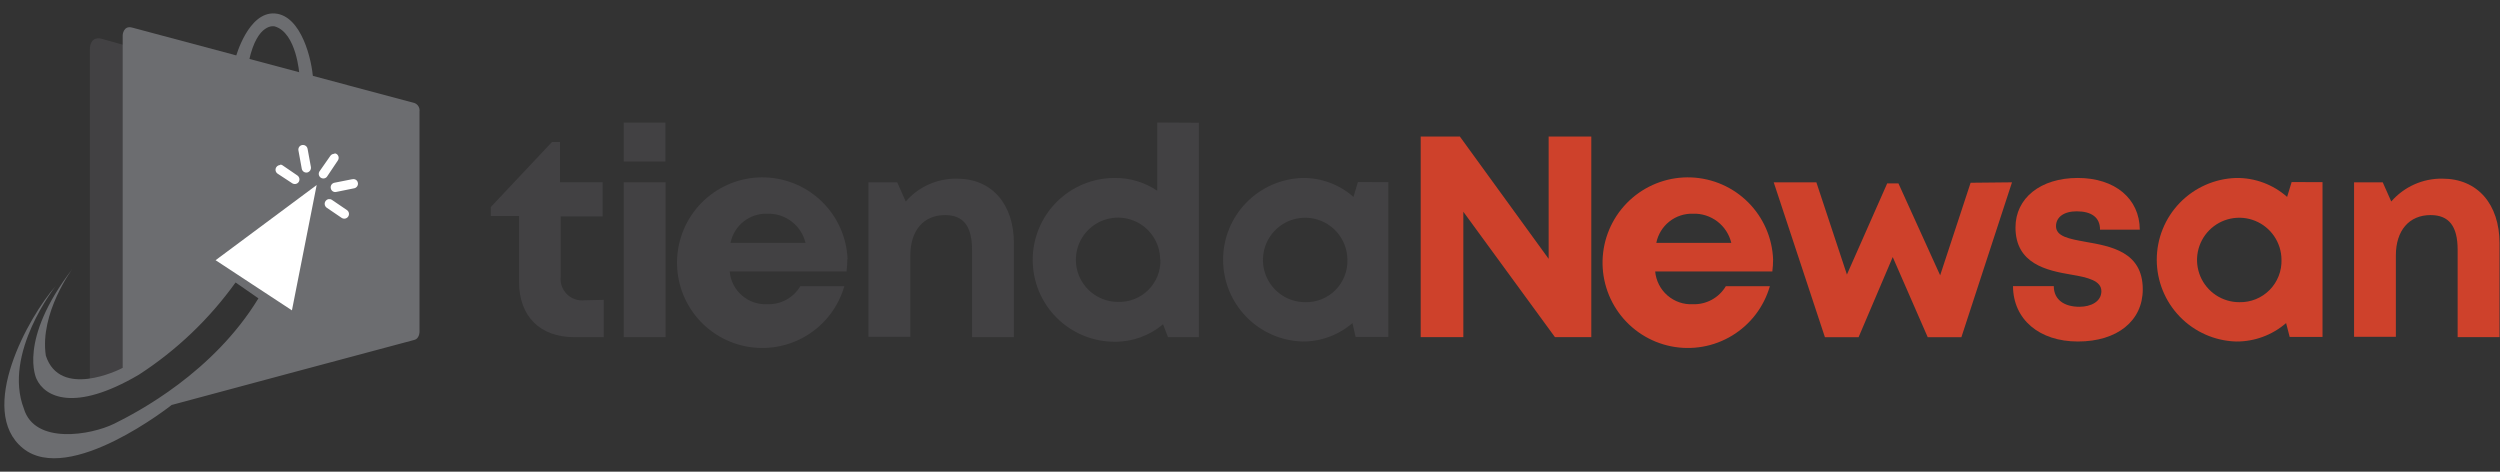 <svg width="159" height="30" viewBox="0 0 159 30" fill="none" xmlns="http://www.w3.org/2000/svg">
<rect x="0" y="0" width="159" height="30" fill="#333333" stroke="none"/>
<path d="M8.585 3.061L6.415 2.453C6.415 2.453 5.715 2.258 5.715 3.169V24.145C6.707 24.172 7.684 23.906 8.525 23.38L8.585 3.061Z" fill="#424143"/>
<path d="M15.004 3.608C15.004 3.608 15.791 0.733 17.483 0.857C19.176 0.982 19.849 3.842 19.909 5.014L19.041 4.742C19.041 4.742 18.867 2.078 17.467 1.677C17.467 1.677 16.382 1.395 15.839 3.847L15.004 3.608Z" fill="#6C6D70"/>
<path d="M7.803 23.396V2.235C7.803 2.235 7.836 1.606 8.4 1.753C8.964 1.899 26.365 6.554 26.365 6.554C26.471 6.595 26.561 6.671 26.618 6.77C26.675 6.869 26.697 6.984 26.68 7.097V20.982C26.68 20.982 26.739 21.524 26.338 21.622C25.936 21.719 10.918 25.756 10.918 25.756C10.918 25.756 4.407 30.911 1.455 28.507C-1.497 26.104 1.824 20.119 3.539 18.198C3.539 18.198 0.164 22.474 1.52 25.995C2.209 28.29 5.779 27.682 7.271 26.944C8.764 26.206 13.565 23.689 16.436 18.974L14.982 17.965C13.317 20.287 11.232 22.277 8.834 23.83C4.71 26.255 2.839 25.235 2.323 24.101C2.323 24.101 1.091 21.676 4.613 17.091C4.613 17.091 2.508 19.902 2.915 22.62C3.81 25.36 7.543 23.543 7.803 23.396Z" fill="#6C6D70"/>
<path d="M16.039 18.079L13.711 16.549L20.14 11.769L18.567 19.739L16.039 18.079Z" fill="white"/>
<path d="M19.279 9.219C19.346 9.22 19.411 9.245 19.462 9.288C19.514 9.331 19.548 9.391 19.561 9.457L19.773 10.619C19.786 10.696 19.769 10.775 19.726 10.841C19.682 10.906 19.616 10.953 19.539 10.971C19.462 10.986 19.381 10.968 19.316 10.924C19.251 10.879 19.206 10.81 19.192 10.732L18.98 9.566C18.966 9.49 18.983 9.411 19.026 9.347C19.07 9.283 19.137 9.239 19.214 9.224H19.279V9.219ZM21.259 9.761H21.302H21.335L21.411 9.794C21.475 9.839 21.519 9.907 21.534 9.984C21.548 10.062 21.531 10.141 21.487 10.206L20.825 11.194C20.806 11.23 20.779 11.262 20.747 11.288C20.715 11.313 20.677 11.332 20.637 11.342C20.597 11.352 20.556 11.354 20.515 11.347C20.474 11.339 20.436 11.324 20.402 11.301C20.367 11.278 20.339 11.248 20.317 11.213C20.295 11.178 20.281 11.139 20.275 11.098C20.27 11.057 20.273 11.015 20.284 10.976C20.296 10.936 20.316 10.9 20.342 10.868L21.009 9.913C21.038 9.871 21.077 9.837 21.123 9.814C21.168 9.791 21.219 9.781 21.27 9.783L21.259 9.761ZM17.803 10.472H17.846H17.879L17.955 10.505L18.915 11.161C18.979 11.206 19.023 11.274 19.039 11.351C19.054 11.428 19.039 11.508 18.997 11.573C18.953 11.639 18.884 11.684 18.807 11.699C18.73 11.714 18.65 11.698 18.584 11.655L17.651 11.042C17.587 10.997 17.543 10.928 17.528 10.851C17.514 10.774 17.531 10.694 17.575 10.63C17.604 10.587 17.643 10.553 17.689 10.529C17.734 10.506 17.784 10.493 17.835 10.494L17.803 10.472ZM22.48 11.389C22.548 11.388 22.614 11.412 22.666 11.456C22.717 11.5 22.752 11.561 22.762 11.628C22.776 11.705 22.76 11.784 22.716 11.849C22.673 11.914 22.605 11.959 22.529 11.975L21.378 12.208C21.34 12.216 21.301 12.216 21.263 12.208C21.224 12.2 21.188 12.185 21.156 12.162C21.124 12.14 21.097 12.111 21.077 12.078C21.056 12.045 21.043 12.008 21.037 11.97C21.029 11.931 21.029 11.892 21.036 11.854C21.044 11.816 21.059 11.779 21.08 11.747C21.102 11.715 21.13 11.687 21.163 11.666C21.195 11.644 21.232 11.63 21.27 11.622L22.415 11.395H22.453L22.48 11.389Z" fill="white"/>
<path d="M20.944 12.669H20.987H21.02C21.046 12.677 21.072 12.688 21.096 12.702L22.061 13.358C22.127 13.402 22.174 13.47 22.189 13.548C22.205 13.626 22.189 13.707 22.145 13.773C22.102 13.839 22.033 13.885 21.955 13.901C21.877 13.917 21.797 13.901 21.73 13.857L20.765 13.201C20.715 13.162 20.679 13.109 20.661 13.05C20.643 12.99 20.644 12.926 20.664 12.867C20.683 12.807 20.721 12.756 20.771 12.718C20.821 12.681 20.881 12.66 20.944 12.658V12.669Z" fill="white"/>
<path d="M38.399 19.071V21.442H36.51C34.34 21.442 33.011 20.107 33.011 17.926V13.737H31.215V13.168L35.105 9.033H35.615V11.594H38.328V13.764H35.659V17.601C35.638 17.804 35.663 18.009 35.732 18.201C35.801 18.393 35.912 18.568 36.057 18.711C36.202 18.855 36.378 18.964 36.571 19.031C36.764 19.098 36.969 19.121 37.172 19.098L38.399 19.071Z" fill="#424143"/>
<path d="M39.668 11.595H42.332V21.443H39.668V11.595ZM39.668 7.797H42.321V10.271H39.668V7.797Z" fill="#424143"/>
<path d="M53.889 16.484C53.889 16.745 53.873 17.006 53.84 17.265H46.407C46.46 17.856 46.74 18.404 47.188 18.792C47.636 19.181 48.218 19.38 48.811 19.348C49.23 19.362 49.645 19.263 50.012 19.062C50.379 18.86 50.686 18.564 50.9 18.203H53.699C53.323 19.514 52.467 20.635 51.301 21.343C50.136 22.051 48.746 22.294 47.409 22.024C46.072 21.754 44.887 20.99 44.087 19.885C43.288 18.78 42.935 17.414 43.097 16.06C43.26 14.706 43.926 13.463 44.963 12.578C46.001 11.693 47.334 11.231 48.697 11.284C50.059 11.338 51.352 11.902 52.317 12.866C53.283 13.829 53.85 15.121 53.906 16.484H53.889ZM46.461 15.447H51.231C51.101 14.905 50.787 14.423 50.343 14.085C49.9 13.747 49.352 13.573 48.794 13.592C48.249 13.575 47.715 13.752 47.288 14.092C46.861 14.431 46.568 14.912 46.461 15.447Z" fill="#424143"/>
<path d="M64.485 15.475V21.443H61.821V15.882C61.821 14.395 61.279 13.679 60.107 13.679C58.734 13.679 57.898 14.661 57.898 16.245V21.421H55.234V11.595H57.063L57.605 12.816C58.009 12.351 58.509 11.979 59.072 11.728C59.634 11.477 60.245 11.352 60.861 11.362C63.086 11.362 64.485 12.984 64.485 15.475Z" fill="#424143"/>
<path d="M76.249 7.807V21.442H74.285L73.97 20.623C73.109 21.351 72.016 21.745 70.888 21.735C69.507 21.735 68.182 21.186 67.205 20.21C66.228 19.233 65.68 17.908 65.68 16.526C65.68 15.145 66.228 13.82 67.205 12.843C68.182 11.867 69.507 11.318 70.888 11.318C71.854 11.307 72.801 11.591 73.601 12.132V7.791L76.249 7.807ZM73.786 16.488C73.779 15.96 73.617 15.445 73.318 15.008C73.02 14.572 72.599 14.233 72.109 14.036C71.618 13.838 71.081 13.789 70.563 13.896C70.045 14.003 69.571 14.261 69.199 14.637C68.827 15.013 68.575 15.491 68.475 16.01C68.374 16.529 68.429 17.066 68.632 17.554C68.836 18.042 69.18 18.459 69.62 18.752C70.06 19.045 70.577 19.201 71.106 19.201C71.462 19.213 71.817 19.151 72.148 19.02C72.48 18.889 72.781 18.692 73.033 18.441C73.286 18.189 73.484 17.889 73.617 17.558C73.749 17.227 73.812 16.872 73.802 16.516L73.786 16.488Z" fill="#424143"/>
<path d="M88.299 11.585V21.427H86.216L86.015 20.548C85.13 21.315 83.995 21.732 82.824 21.72C81.474 21.677 80.194 21.11 79.254 20.139C78.314 19.168 77.789 17.87 77.789 16.52C77.789 15.169 78.314 13.871 79.254 12.9C80.194 11.93 81.474 11.363 82.824 11.319C84.022 11.3 85.183 11.73 86.08 12.524L86.362 11.579L88.299 11.585ZM85.695 16.506C85.689 15.976 85.527 15.459 85.228 15.021C84.93 14.583 84.508 14.243 84.017 14.044C83.525 13.845 82.986 13.796 82.466 13.903C81.947 14.01 81.471 14.268 81.098 14.646C80.726 15.023 80.473 15.502 80.372 16.022C80.271 16.543 80.327 17.082 80.532 17.571C80.737 18.06 81.082 18.477 81.523 18.771C81.965 19.064 82.484 19.22 83.014 19.219C83.371 19.227 83.726 19.163 84.057 19.029C84.389 18.895 84.689 18.695 84.94 18.441C85.191 18.187 85.387 17.884 85.517 17.551C85.647 17.219 85.707 16.863 85.695 16.506Z" fill="#424143"/>
<path d="M101.207 8.682V21.443H98.896L93.068 13.467V21.443H90.356V8.682H92.846L98.494 16.462V8.682H101.207Z" fill="#CE412B"/>
<path d="M112.769 16.484C112.769 16.745 112.753 17.006 112.72 17.265H105.27C105.323 17.856 105.603 18.404 106.051 18.792C106.5 19.181 107.082 19.38 107.674 19.348C108.093 19.362 108.507 19.262 108.875 19.061C109.242 18.86 109.549 18.564 109.763 18.203H112.563C112.186 19.514 111.33 20.635 110.164 21.343C108.999 22.051 107.609 22.294 106.273 22.024C104.936 21.754 103.75 20.99 102.951 19.885C102.152 18.78 101.798 17.414 101.96 16.06C102.123 14.706 102.789 13.463 103.827 12.578C104.864 11.693 106.197 11.231 107.56 11.284C108.923 11.338 110.215 11.902 111.181 12.866C112.146 13.829 112.713 15.121 112.769 16.484ZM105.341 15.447H110.11C109.98 14.905 109.667 14.423 109.223 14.085C108.779 13.747 108.232 13.573 107.674 13.592C107.128 13.575 106.595 13.752 106.167 14.092C105.74 14.431 105.447 14.912 105.341 15.447Z" fill="#CE412B"/>
<path d="M127.963 11.596L124.745 21.444H122.602L120.378 16.349L118.207 21.444H116.064L112.809 11.596H115.521L117.464 17.461L120.025 11.666H120.741L123.394 17.51L125.331 11.623L127.963 11.596Z" fill="#CE412B"/>
<path d="M132.162 21.72C129.688 21.72 128.038 20.309 128.027 18.198H130.621C130.621 19.077 131.305 19.511 132.249 19.511C132.987 19.511 133.648 19.18 133.648 18.518C133.648 17.856 132.797 17.645 131.755 17.471C130.181 17.205 128.185 16.788 128.185 14.465C128.185 12.604 129.769 11.318 132.146 11.318C134.522 11.318 136.079 12.642 136.09 14.606H133.562C133.562 13.825 133.019 13.44 132.075 13.44C131.25 13.44 130.762 13.82 130.762 14.384C130.762 15.04 131.598 15.192 132.623 15.377C134.251 15.664 136.28 16.006 136.28 18.404C136.28 20.412 134.652 21.72 132.151 21.72H132.162Z" fill="#CE412B"/>
<path d="M147.712 11.585V21.427H145.623L145.396 20.548C144.511 21.315 143.376 21.732 142.205 21.72C140.855 21.677 139.575 21.11 138.635 20.139C137.695 19.168 137.17 17.87 137.17 16.52C137.17 15.169 137.695 13.871 138.635 12.9C139.575 11.93 140.855 11.363 142.205 11.319C143.403 11.3 144.564 11.73 145.461 12.524L145.748 11.579L147.712 11.585ZM145.103 16.506C145.097 15.976 144.935 15.459 144.636 15.021C144.338 14.583 143.916 14.243 143.425 14.044C142.933 13.845 142.394 13.796 141.874 13.903C141.355 14.01 140.879 14.268 140.506 14.646C140.134 15.023 139.881 15.502 139.78 16.022C139.679 16.543 139.735 17.082 139.94 17.571C140.145 18.06 140.49 18.477 140.932 18.771C141.373 19.064 141.892 19.22 142.422 19.219C142.779 19.227 143.134 19.163 143.465 19.029C143.797 18.895 144.097 18.695 144.348 18.441C144.599 18.187 144.795 17.884 144.925 17.551C145.055 17.219 145.115 16.863 145.103 16.506Z" fill="#CE412B"/>
<path d="M158.97 15.475V21.443H156.306V15.882C156.306 14.395 155.763 13.679 154.586 13.679C153.218 13.679 152.377 14.661 152.377 16.245V21.421H149.719V11.595H151.542L152.084 12.816C152.488 12.351 152.988 11.979 153.551 11.728C154.113 11.477 154.724 11.352 155.34 11.362C157.57 11.362 158.97 12.984 158.97 15.475Z" fill="#CE412B"/>
</svg>
